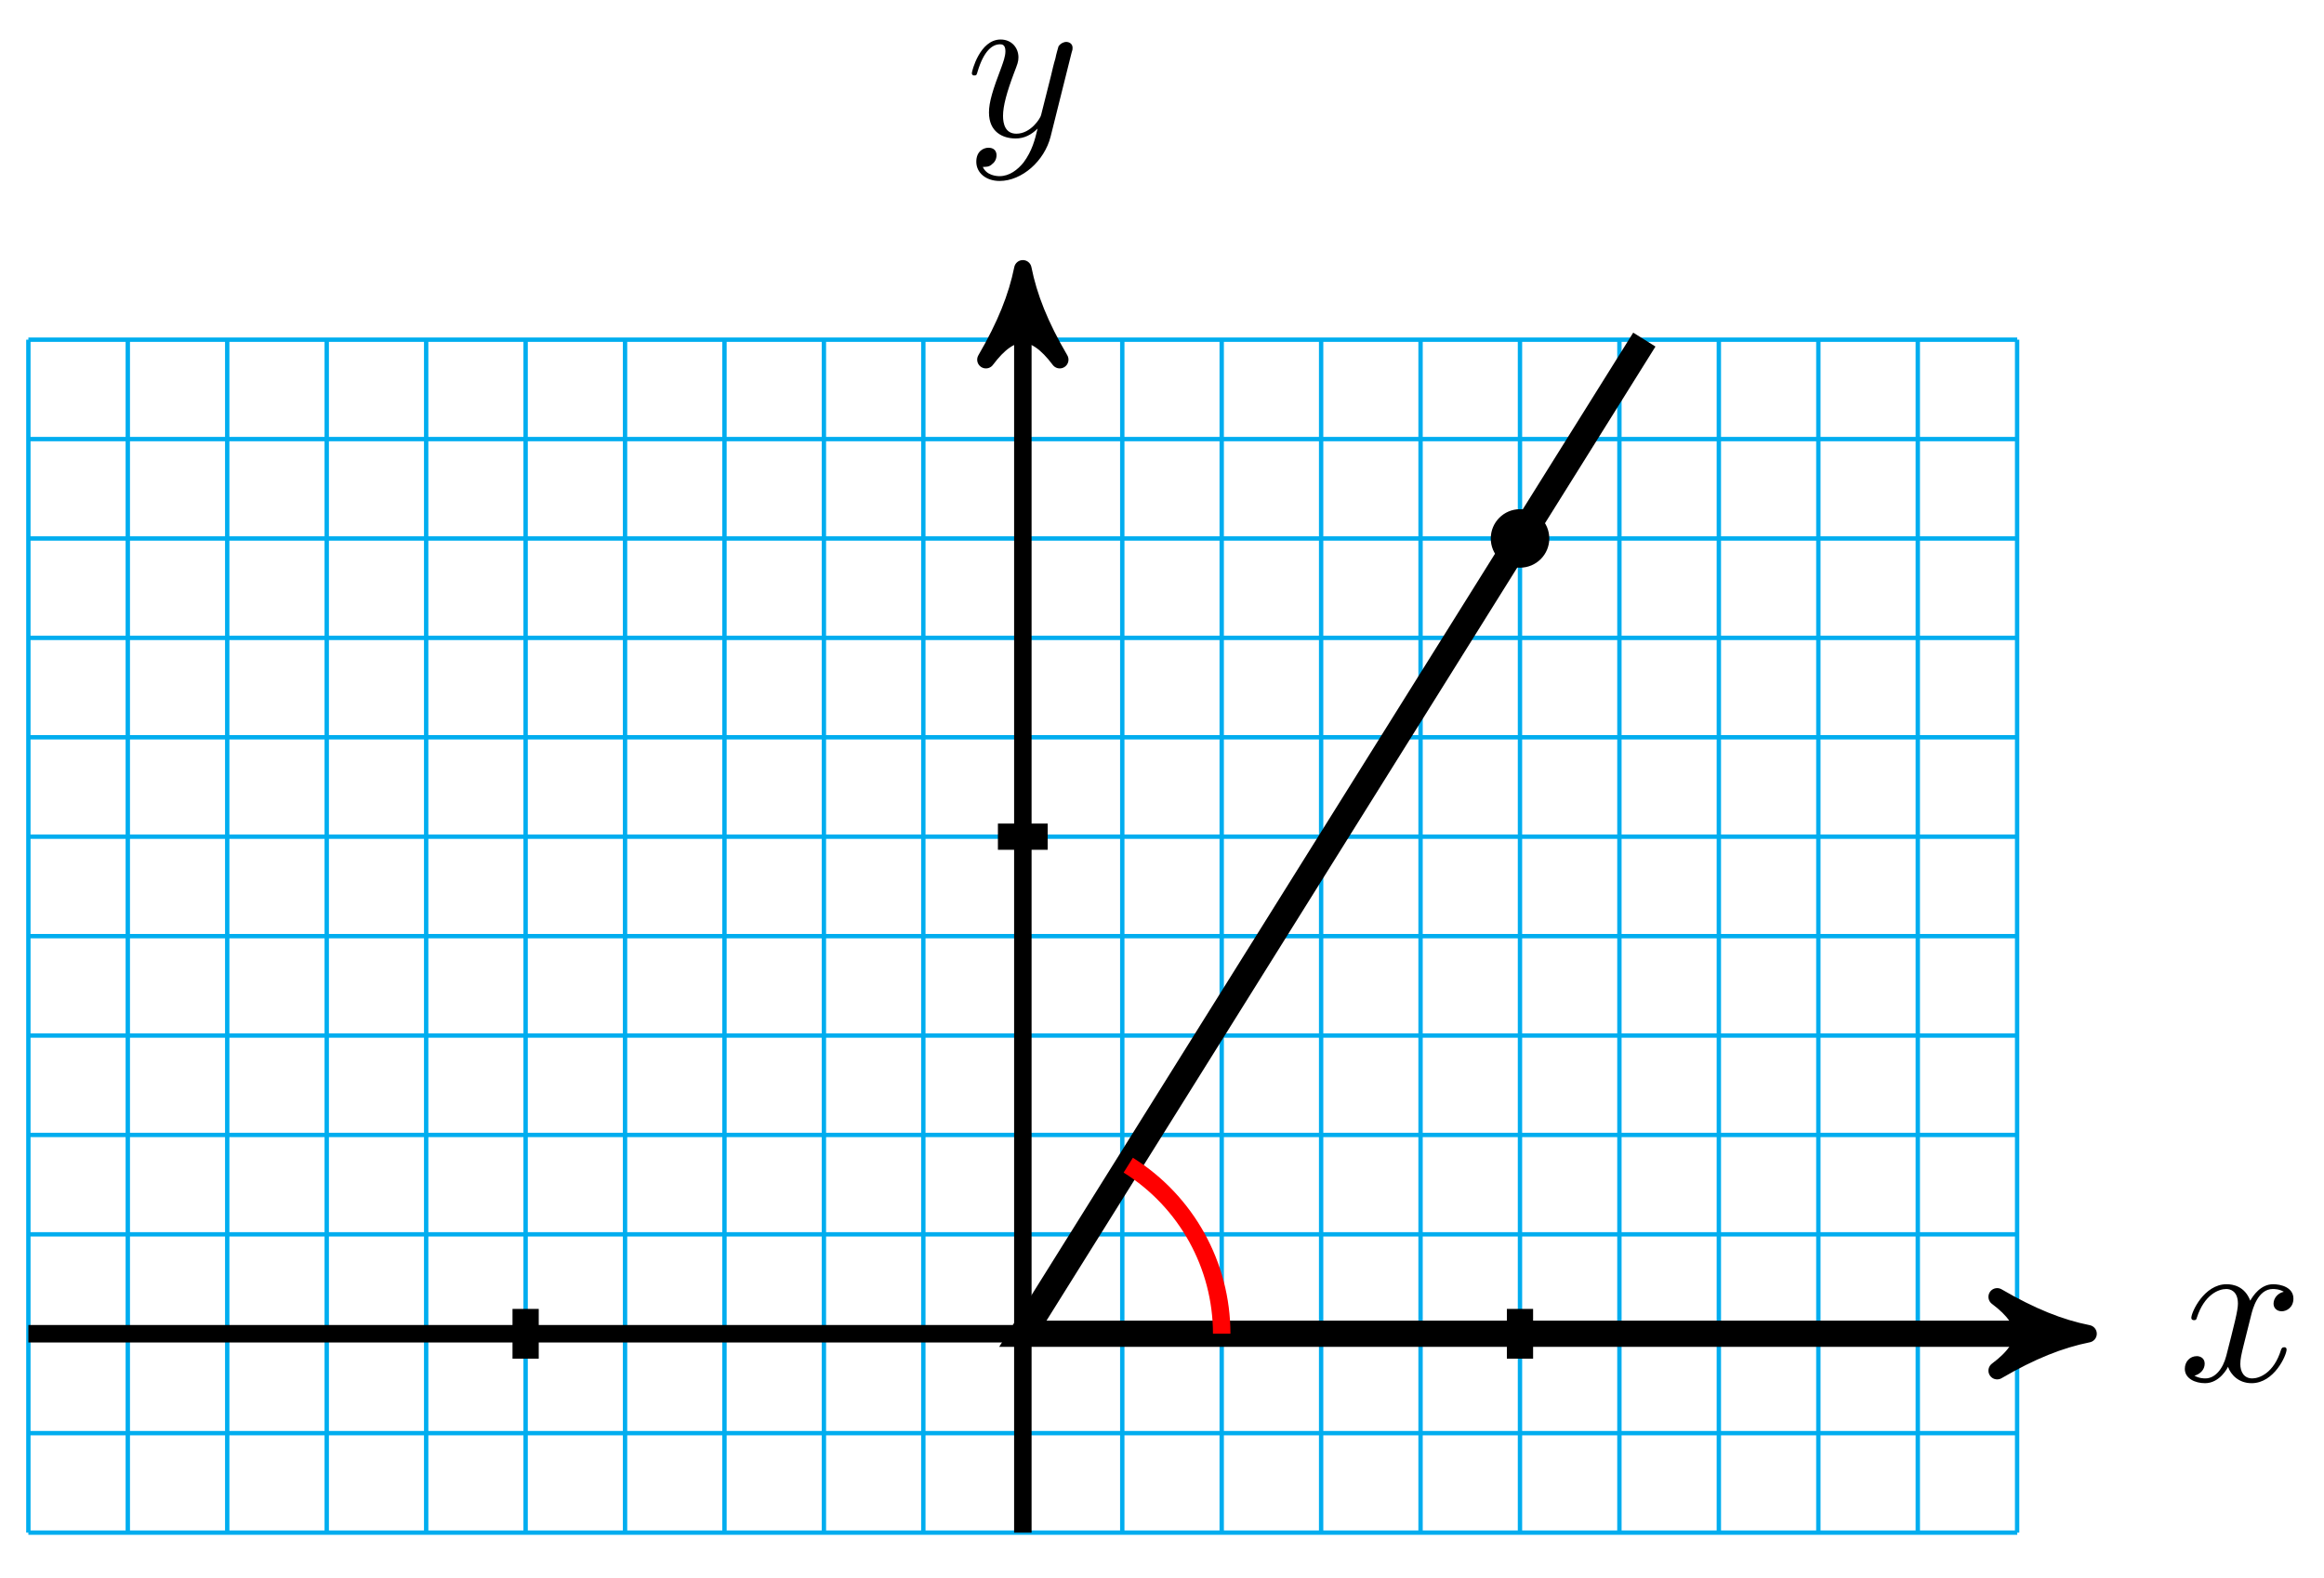 <?xml version="1.0" encoding="UTF-8"?>
<svg xmlns="http://www.w3.org/2000/svg" xmlns:xlink="http://www.w3.org/1999/xlink" width="106pt" height="72pt" viewBox="0 0 106 72" version="1.1">
<defs>
<g>
<symbol overflow="visible" id="glyph0-0">
<path style="stroke:none;" d=""/>
</symbol>
<symbol overflow="visible" id="glyph0-1">
<path style="stroke:none;" d="M 3.328 -3.016 C 3.391 -3.266 3.625 -4.188 4.312 -4.188 C 4.359 -4.188 4.609 -4.188 4.812 -4.062 C 4.531 -4 4.344 -3.766 4.344 -3.516 C 4.344 -3.359 4.453 -3.172 4.719 -3.172 C 4.938 -3.172 5.25 -3.344 5.25 -3.75 C 5.25 -4.266 4.672 -4.406 4.328 -4.406 C 3.75 -4.406 3.406 -3.875 3.281 -3.656 C 3.031 -4.312 2.5 -4.406 2.203 -4.406 C 1.172 -4.406 0.594 -3.125 0.594 -2.875 C 0.594 -2.766 0.703 -2.766 0.719 -2.766 C 0.797 -2.766 0.828 -2.797 0.844 -2.875 C 1.188 -3.938 1.844 -4.188 2.188 -4.188 C 2.375 -4.188 2.719 -4.094 2.719 -3.516 C 2.719 -3.203 2.547 -2.547 2.188 -1.141 C 2.031 -0.531 1.672 -0.109 1.234 -0.109 C 1.172 -0.109 0.953 -0.109 0.734 -0.234 C 0.984 -0.297 1.203 -0.5 1.203 -0.781 C 1.203 -1.047 0.984 -1.125 0.844 -1.125 C 0.531 -1.125 0.297 -0.875 0.297 -0.547 C 0.297 -0.094 0.781 0.109 1.219 0.109 C 1.891 0.109 2.25 -0.594 2.266 -0.641 C 2.391 -0.281 2.75 0.109 3.344 0.109 C 4.375 0.109 4.938 -1.172 4.938 -1.422 C 4.938 -1.531 4.859 -1.531 4.828 -1.531 C 4.734 -1.531 4.719 -1.484 4.688 -1.422 C 4.359 -0.344 3.688 -0.109 3.375 -0.109 C 2.984 -0.109 2.828 -0.422 2.828 -0.766 C 2.828 -0.984 2.875 -1.203 2.984 -1.641 Z M 3.328 -3.016 "/>
</symbol>
<symbol overflow="visible" id="glyph0-2">
<path style="stroke:none;" d="M 4.844 -3.797 C 4.891 -3.938 4.891 -3.953 4.891 -4.031 C 4.891 -4.203 4.75 -4.297 4.594 -4.297 C 4.5 -4.297 4.344 -4.234 4.25 -4.094 C 4.234 -4.031 4.141 -3.734 4.109 -3.547 C 4.031 -3.297 3.969 -3.016 3.906 -2.75 L 3.453 -0.953 C 3.422 -0.812 2.984 -0.109 2.328 -0.109 C 1.828 -0.109 1.719 -0.547 1.719 -0.922 C 1.719 -1.375 1.891 -2 2.219 -2.875 C 2.375 -3.281 2.422 -3.391 2.422 -3.594 C 2.422 -4.031 2.109 -4.406 1.609 -4.406 C 0.656 -4.406 0.297 -2.953 0.297 -2.875 C 0.297 -2.766 0.391 -2.766 0.406 -2.766 C 0.516 -2.766 0.516 -2.797 0.562 -2.953 C 0.844 -3.891 1.234 -4.188 1.578 -4.188 C 1.656 -4.188 1.828 -4.188 1.828 -3.875 C 1.828 -3.625 1.719 -3.359 1.656 -3.172 C 1.25 -2.109 1.078 -1.547 1.078 -1.078 C 1.078 -0.188 1.703 0.109 2.297 0.109 C 2.688 0.109 3.016 -0.062 3.297 -0.344 C 3.172 0.172 3.047 0.672 2.656 1.203 C 2.391 1.531 2.016 1.828 1.562 1.828 C 1.422 1.828 0.969 1.797 0.797 1.406 C 0.953 1.406 1.094 1.406 1.219 1.281 C 1.328 1.203 1.422 1.062 1.422 0.875 C 1.422 0.562 1.156 0.531 1.062 0.531 C 0.828 0.531 0.5 0.688 0.5 1.172 C 0.5 1.672 0.938 2.047 1.562 2.047 C 2.578 2.047 3.609 1.141 3.891 0.016 Z M 4.844 -3.797 "/>
</symbol>
</g>
</defs>
<g id="surface1">
<path style="fill:none;stroke-width:0.199;stroke-linecap:butt;stroke-linejoin:miter;stroke:rgb(0%,67.839%,93.729%);stroke-opacity:1;stroke-miterlimit:10;" d="M -45.357 -9.073 L 45.356 -9.073 M -45.357 -4.534 L 45.356 -4.534 M -45.357 0.001 L 45.356 0.001 M -45.357 4.536 L 45.356 4.536 M -45.357 9.071 L 45.356 9.071 M -45.357 13.606 L 45.356 13.606 M -45.357 18.141 L 45.356 18.141 M -45.357 22.679 L 45.356 22.679 M -45.357 27.214 L 45.356 27.214 M -45.357 31.749 L 45.356 31.749 M -45.357 36.284 L 45.356 36.284 M -45.357 40.819 L 45.356 40.819 M -45.357 45.354 L 45.356 45.354 M -45.357 -9.073 L -45.357 45.354 M -40.822 -9.073 L -40.822 45.354 M -36.287 -9.073 L -36.287 45.354 M -31.748 -9.073 L -31.748 45.354 M -27.213 -9.073 L -27.213 45.354 M -22.677 -9.073 L -22.677 45.354 M -18.142 -9.073 L -18.142 45.354 M -13.607 -9.073 L -13.607 45.354 M -9.072 -9.073 L -9.072 45.354 M -4.537 -9.073 L -4.537 45.354 M 0.002 -9.073 L 0.002 45.354 M 4.537 -9.073 L 4.537 45.354 M 9.072 -9.073 L 9.072 45.354 M 13.607 -9.073 L 13.607 45.354 M 18.142 -9.073 L 18.142 45.354 M 22.677 -9.073 L 22.677 45.354 M 27.212 -9.073 L 27.212 45.354 M 31.747 -9.073 L 31.747 45.354 M 36.286 -9.073 L 36.286 45.354 M 40.821 -9.073 L 40.821 45.354 M 45.352 -9.073 L 45.352 45.354 " transform="matrix(1,0,0,-1,46.651,60.852)"/>
<path style="fill:none;stroke-width:0.797;stroke-linecap:butt;stroke-linejoin:miter;stroke:rgb(0%,0%,0%);stroke-opacity:1;stroke-miterlimit:10;" d="M -45.357 0.001 L 47.552 0.001 " transform="matrix(1,0,0,-1,46.651,60.852)"/>
<path style="fill-rule:nonzero;fill:rgb(0%,0%,0%);fill-opacity:1;stroke-width:0.797;stroke-linecap:butt;stroke-linejoin:round;stroke:rgb(0%,0%,0%);stroke-opacity:1;stroke-miterlimit:10;" d="M 1.037 0.001 C -0.26 0.259 -1.553 0.778 -3.108 1.684 C -1.553 0.516 -1.553 -0.519 -3.108 -1.683 C -1.553 -0.776 -0.26 -0.261 1.037 0.001 Z M 1.037 0.001 " transform="matrix(1,0,0,-1,94.201,60.852)"/>
<g style="fill:rgb(0%,0%,0%);fill-opacity:1;">
  <use xlink:href="#glyph0-1" x="99.355" y="62.998"/>
</g>
<path style="fill:none;stroke-width:0.797;stroke-linecap:butt;stroke-linejoin:miter;stroke:rgb(0%,0%,0%);stroke-opacity:1;stroke-miterlimit:10;" d="M 0.002 -9.073 L 0.002 47.549 " transform="matrix(1,0,0,-1,46.651,60.852)"/>
<path style="fill-rule:nonzero;fill:rgb(0%,0%,0%);fill-opacity:1;stroke-width:0.797;stroke-linecap:butt;stroke-linejoin:round;stroke:rgb(0%,0%,0%);stroke-opacity:1;stroke-miterlimit:10;" d="M 1.035 -0.002 C -0.258 0.26 -1.555 0.776 -3.11 1.682 C -1.555 0.518 -1.555 -0.517 -3.11 -1.685 C -1.555 -0.775 -0.258 -0.26 1.035 -0.002 Z M 1.035 -0.002 " transform="matrix(0,-1,-1,0,46.651,13.3)"/>
<g style="fill:rgb(0%,0%,0%);fill-opacity:1;">
  <use xlink:href="#glyph0-2" x="44.03" y="6.209"/>
</g>
<path style="fill:none;stroke-width:1.196;stroke-linecap:butt;stroke-linejoin:miter;stroke:rgb(0%,0%,0%);stroke-opacity:1;stroke-miterlimit:10;" d="M -22.677 -1.136 L -22.677 1.134 " transform="matrix(1,0,0,-1,46.651,60.852)"/>
<path style="fill:none;stroke-width:1.196;stroke-linecap:butt;stroke-linejoin:miter;stroke:rgb(0%,0%,0%);stroke-opacity:1;stroke-miterlimit:10;" d="M 22.677 -1.136 L 22.677 1.134 " transform="matrix(1,0,0,-1,46.651,60.852)"/>
<path style="fill:none;stroke-width:1.196;stroke-linecap:butt;stroke-linejoin:miter;stroke:rgb(0%,0%,0%);stroke-opacity:1;stroke-miterlimit:10;" d="M -1.135 22.679 L 1.135 22.679 " transform="matrix(1,0,0,-1,46.651,60.852)"/>
<path style="fill-rule:nonzero;fill:rgb(0%,0%,0%);fill-opacity:1;stroke-width:0.399;stroke-linecap:butt;stroke-linejoin:miter;stroke:rgb(0%,0%,0%);stroke-opacity:1;stroke-miterlimit:10;" d="M 23.814 36.284 C 23.814 36.913 23.306 37.421 22.677 37.421 C 22.052 37.421 21.544 36.913 21.544 36.284 C 21.544 35.659 22.052 35.151 22.677 35.151 C 23.306 35.151 23.814 35.659 23.814 36.284 Z M 23.814 36.284 " transform="matrix(1,0,0,-1,46.651,60.852)"/>
<path style="fill:none;stroke-width:1.196;stroke-linecap:butt;stroke-linejoin:miter;stroke:rgb(0%,0%,0%);stroke-opacity:1;stroke-miterlimit:10;" d="M 45.356 0.001 L 0.002 0.001 L 22.677 36.284 L 28.349 45.358 " transform="matrix(1,0,0,-1,46.651,60.852)"/>
<path style="fill:none;stroke-width:0.797;stroke-linecap:butt;stroke-linejoin:miter;stroke:rgb(100%,0%,0%);stroke-opacity:1;stroke-miterlimit:10;" d="M 9.072 0.001 C 9.072 3.126 7.459 6.036 4.81 7.692 " transform="matrix(1,0,0,-1,46.651,60.852)"/>
</g>
</svg>

